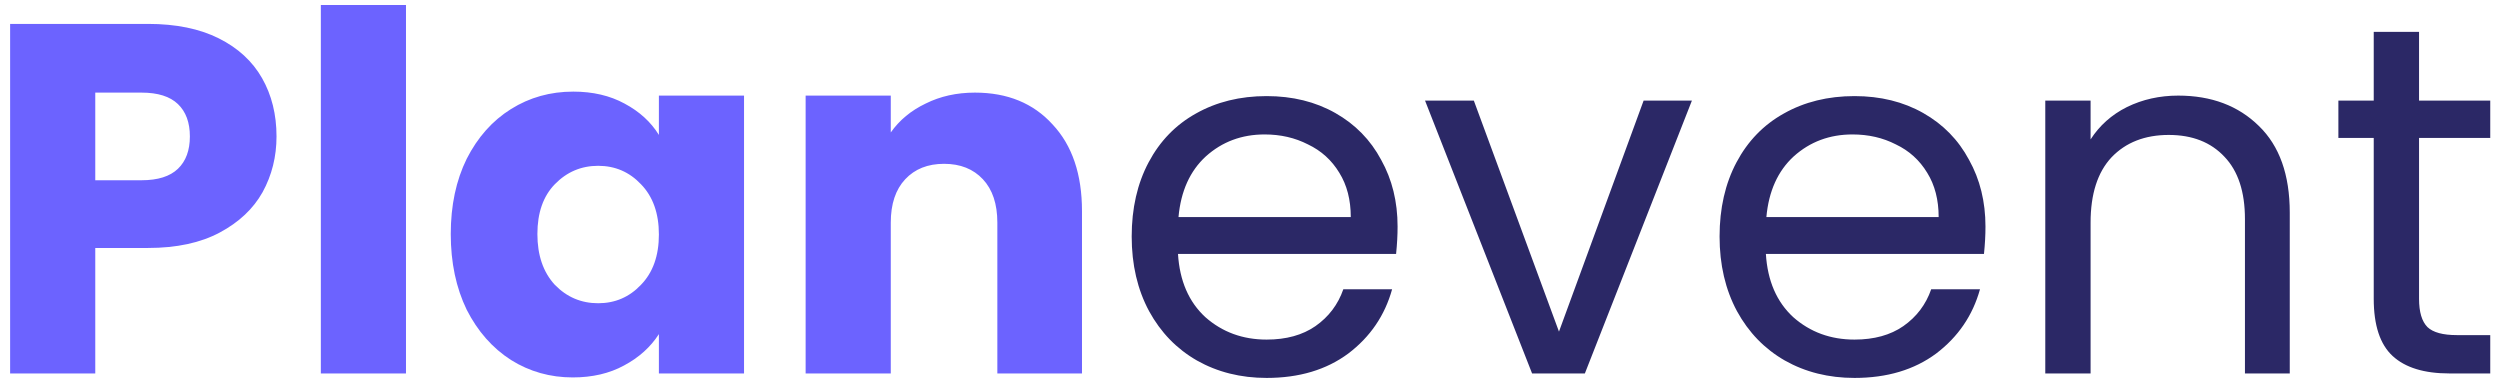 <svg width="241" height="37" viewBox="0 0 241 37" fill="none" xmlns="http://www.w3.org/2000/svg">
<path d="M26.656 13.152C26.656 15.104 26.208 16.896 25.312 18.528C24.416 20.128 23.04 21.424 21.184 22.416C19.328 23.408 17.024 23.904 14.272 23.904H9.184V36H0.976V2.304H14.272C16.96 2.304 19.232 2.768 21.088 3.696C22.944 4.624 24.336 5.904 25.264 7.536C26.192 9.168 26.656 11.04 26.656 13.152ZM13.648 17.376C15.216 17.376 16.384 17.008 17.152 16.272C17.92 15.536 18.304 14.496 18.304 13.152C18.304 11.808 17.92 10.768 17.152 10.032C16.384 9.296 15.216 8.928 13.648 8.928H9.184V17.376H13.648ZM39.137 0.48V36H30.929V0.48H39.137ZM43.453 22.56C43.453 19.808 43.965 17.392 44.989 15.312C46.045 13.232 47.469 11.632 49.261 10.512C51.053 9.392 53.053 8.832 55.261 8.832C57.149 8.832 58.797 9.216 60.205 9.984C61.645 10.752 62.749 11.76 63.517 13.008V9.216H71.725V36H63.517V32.208C62.717 33.456 61.597 34.464 60.157 35.232C58.749 36 57.101 36.384 55.213 36.384C53.037 36.384 51.053 35.824 49.261 34.704C47.469 33.552 46.045 31.936 44.989 29.856C43.965 27.744 43.453 25.312 43.453 22.56ZM63.517 22.608C63.517 20.56 62.941 18.944 61.789 17.76C60.669 16.576 59.293 15.984 57.661 15.984C56.029 15.984 54.637 16.576 53.485 17.76C52.365 18.912 51.805 20.512 51.805 22.56C51.805 24.608 52.365 26.24 53.485 27.456C54.637 28.64 56.029 29.232 57.661 29.232C59.293 29.232 60.669 28.64 61.789 27.456C62.941 26.272 63.517 24.656 63.517 22.608ZM93.984 8.928C97.12 8.928 99.615 9.952 101.472 12C103.36 14.016 104.304 16.8 104.304 20.352V36H96.144V21.456C96.144 19.664 95.68 18.272 94.751 17.28C93.823 16.288 92.576 15.792 91.007 15.792C89.439 15.792 88.192 16.288 87.263 17.28C86.335 18.272 85.871 19.664 85.871 21.456V36H77.663V9.216H85.871V12.768C86.704 11.584 87.823 10.656 89.231 9.984C90.639 9.28 92.224 8.928 93.984 8.928Z" fill="#6C63FF"/>
<path d="M134.727 21.84C134.727 22.672 134.679 23.552 134.583 24.48H113.559C113.719 27.072 114.599 29.104 116.199 30.576C117.831 32.016 119.799 32.736 122.103 32.736C123.991 32.736 125.559 32.304 126.807 31.44C128.087 30.544 128.983 29.36 129.495 27.888H134.199C133.495 30.416 132.087 32.48 129.975 34.08C127.863 35.648 125.239 36.432 122.103 36.432C119.607 36.432 117.367 35.872 115.383 34.752C113.431 33.632 111.895 32.048 110.775 30C109.655 27.92 109.095 25.52 109.095 22.8C109.095 20.08 109.639 17.696 110.727 15.648C111.815 13.6 113.335 12.032 115.287 10.944C117.271 9.824 119.543 9.264 122.103 9.264C124.599 9.264 126.807 9.808 128.727 10.896C130.647 11.984 132.119 13.488 133.143 15.408C134.199 17.296 134.727 19.44 134.727 21.84ZM130.215 20.928C130.215 19.264 129.847 17.84 129.111 16.656C128.375 15.44 127.367 14.528 126.087 13.92C124.839 13.28 123.447 12.96 121.911 12.96C119.703 12.96 117.815 13.664 116.247 15.072C114.711 16.48 113.831 18.432 113.607 20.928H130.215ZM150.285 31.968L158.445 9.696H163.101L152.781 36H147.693L137.373 9.696H142.077L150.285 31.968ZM191.399 21.84C191.399 22.672 191.351 23.552 191.255 24.48H170.231C170.391 27.072 171.271 29.104 172.871 30.576C174.503 32.016 176.471 32.736 178.775 32.736C180.663 32.736 182.231 32.304 183.479 31.44C184.759 30.544 185.655 29.36 186.167 27.888H190.871C190.167 30.416 188.759 32.48 186.647 34.08C184.535 35.648 181.911 36.432 178.775 36.432C176.279 36.432 174.039 35.872 172.055 34.752C170.103 33.632 168.567 32.048 167.447 30C166.327 27.92 165.767 25.52 165.767 22.8C165.767 20.08 166.311 17.696 167.399 15.648C168.487 13.6 170.007 12.032 171.959 10.944C173.943 9.824 176.215 9.264 178.775 9.264C181.271 9.264 183.479 9.808 185.399 10.896C187.319 11.984 188.791 13.488 189.815 15.408C190.871 17.296 191.399 19.44 191.399 21.84ZM186.887 20.928C186.887 19.264 186.519 17.84 185.783 16.656C185.047 15.44 184.039 14.528 182.759 13.92C181.511 13.28 180.119 12.96 178.583 12.96C176.375 12.96 174.487 13.664 172.919 15.072C171.383 16.48 170.503 18.432 170.279 20.928H186.887ZM209.981 9.216C213.181 9.216 215.773 10.192 217.757 12.144C219.741 14.064 220.733 16.848 220.733 20.496V36H216.413V21.12C216.413 18.496 215.757 16.496 214.445 15.12C213.133 13.712 211.341 13.008 209.069 13.008C206.765 13.008 204.925 13.728 203.549 15.168C202.205 16.608 201.533 18.704 201.533 21.456V36H197.165V9.696H201.533V13.44C202.397 12.096 203.565 11.056 205.037 10.32C206.541 9.584 208.189 9.216 209.981 9.216ZM233.196 13.296V28.8C233.196 30.08 233.468 30.992 234.012 31.536C234.556 32.048 235.5 32.304 236.844 32.304H240.06V36H236.124C233.692 36 231.868 35.44 230.652 34.32C229.436 33.2 228.828 31.36 228.828 28.8V13.296H225.42V9.696H228.828V3.072H233.196V9.696H240.06V13.296H233.196Z" fill="#2B2866"/>
</svg>
